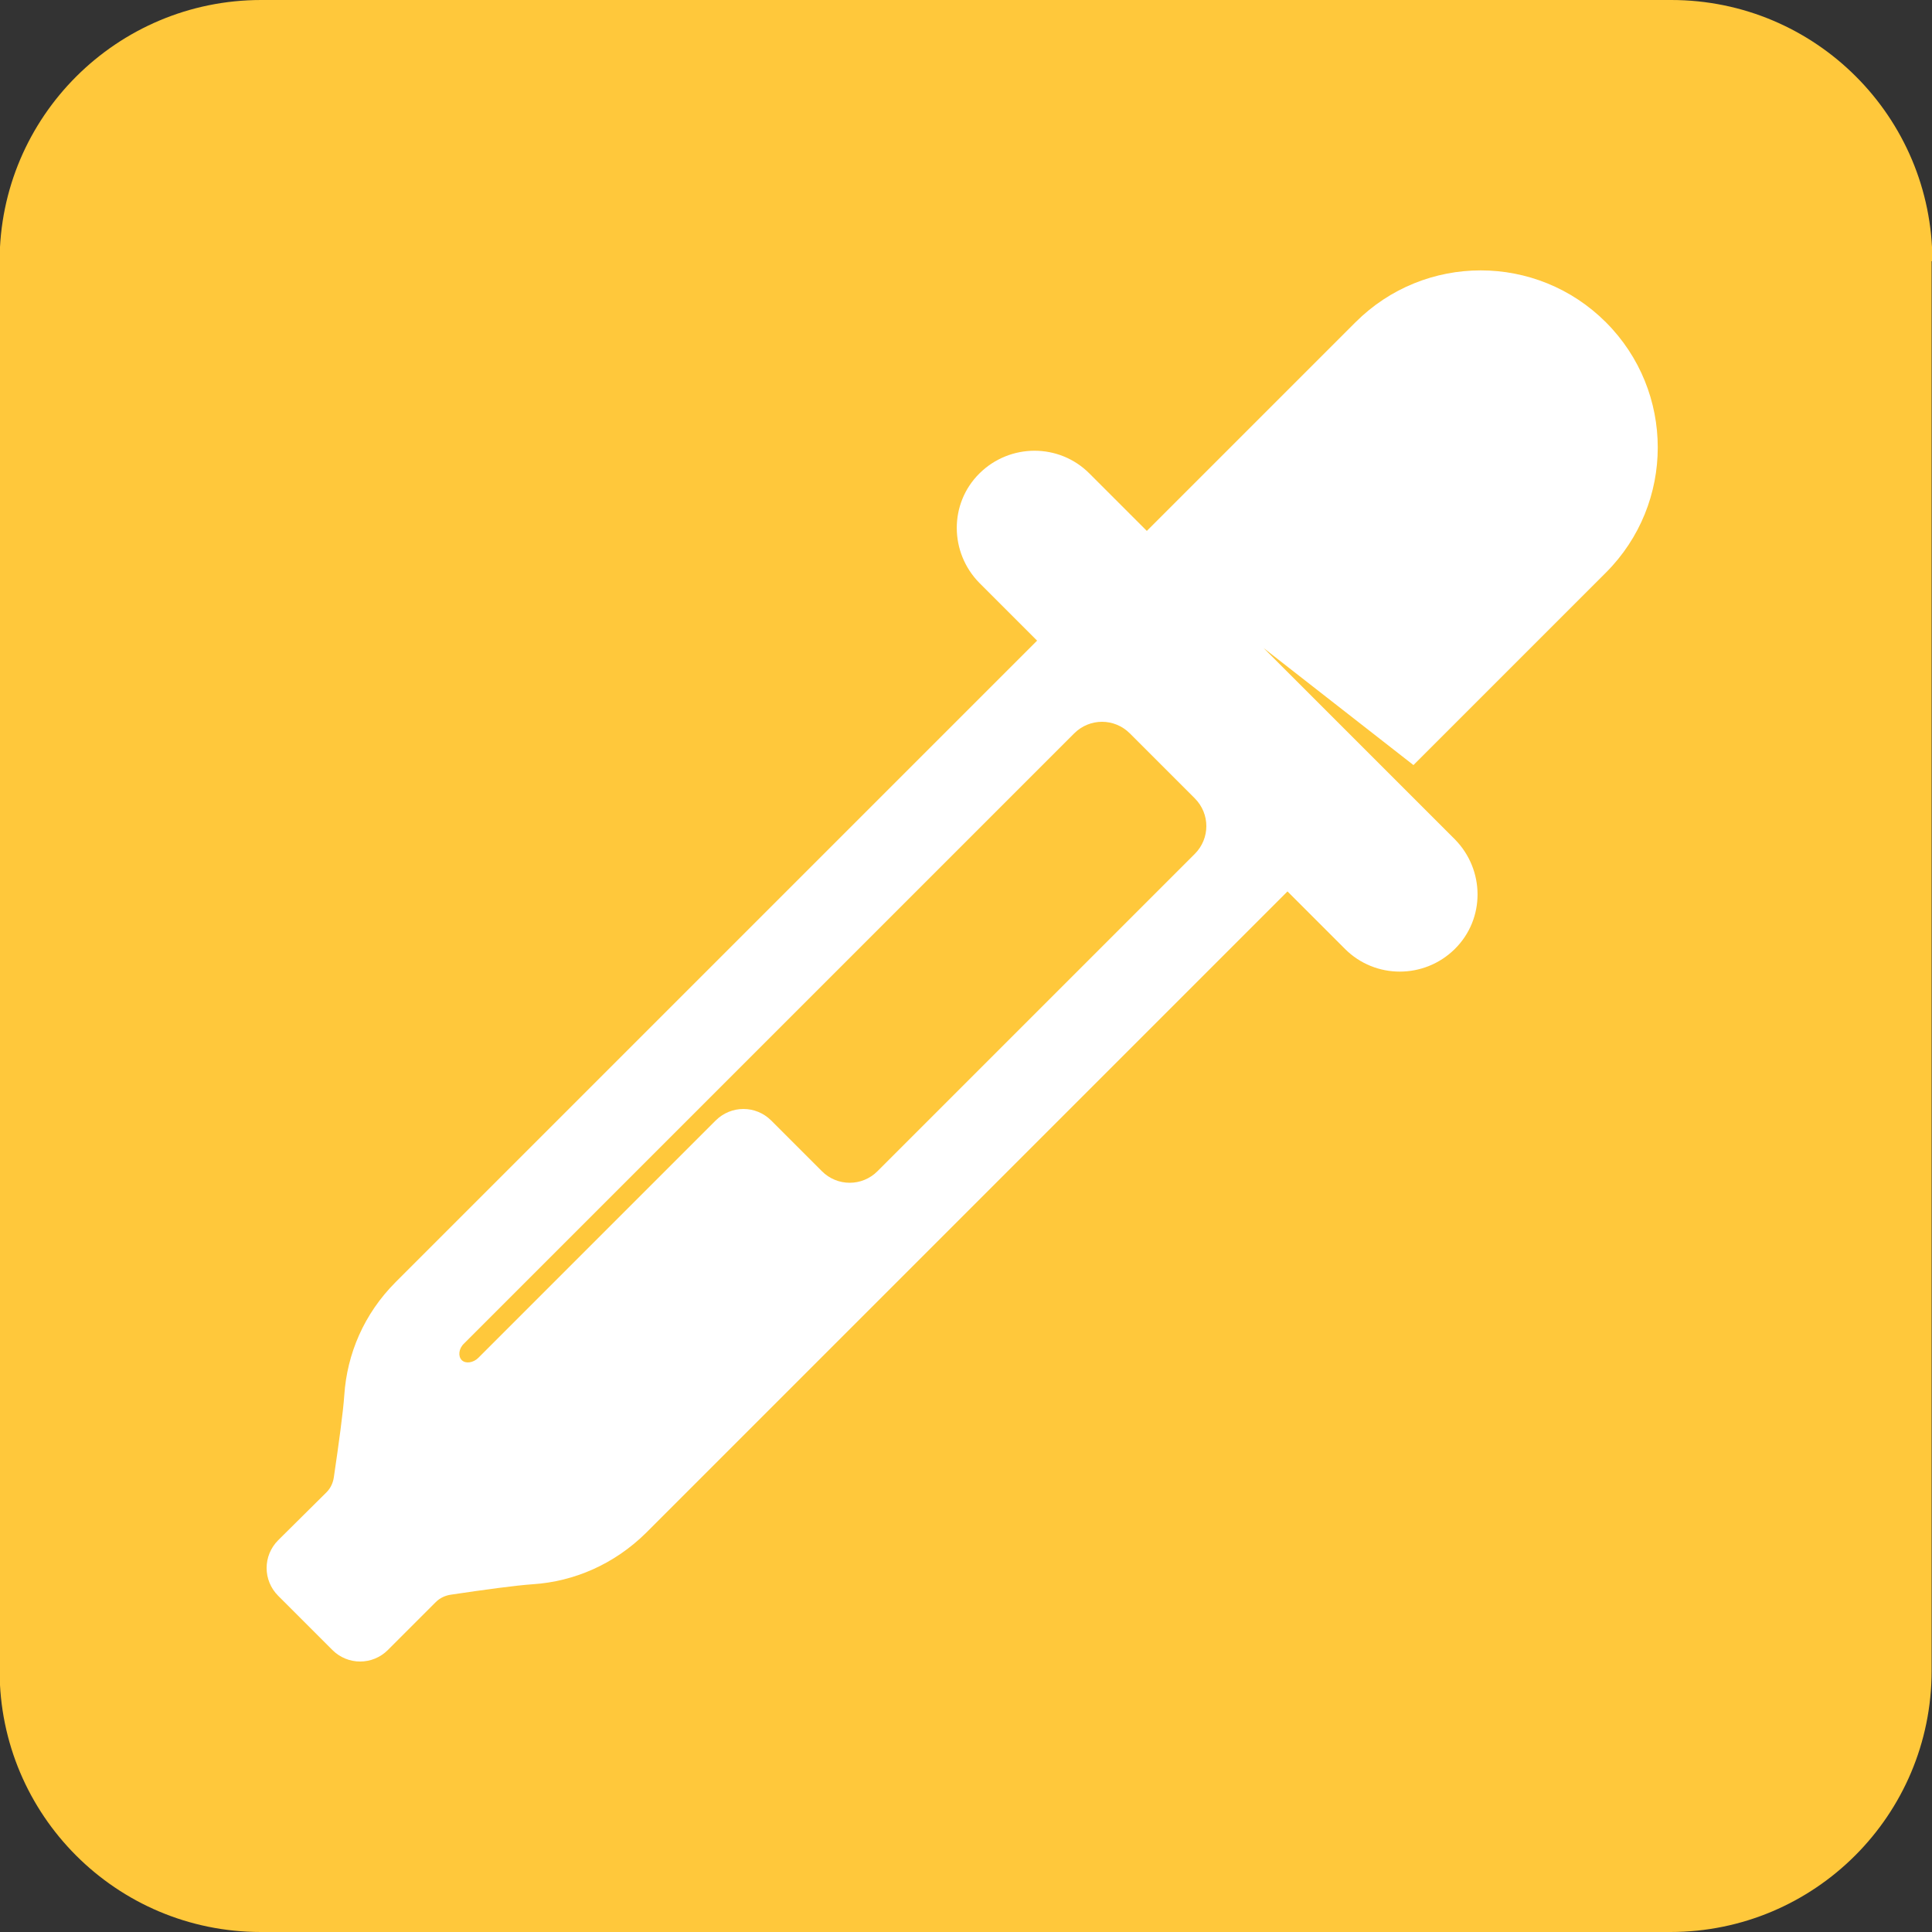 <?xml version="1.0" encoding="utf-8"?>
<!-- Generator: Adobe Illustrator 20.0.0, SVG Export Plug-In . SVG Version: 6.00 Build 0)  -->
<svg version="1.1" id="Layer_1" xmlns="http://www.w3.org/2000/svg" xmlns:xlink="http://www.w3.org/1999/xlink" x="0px" y="0px"
	 viewBox="0 0 500 500" style="enable-background:new 0 0 500 500;" xml:space="preserve">
<rect x="0" y="0" width="500" height="500" fill="#333333" stroke="none"/>
<style type="text/css">
	.st0{fill:#FFC83B;}
	.st1{fill:#FFFFFF;}
</style>
<path id="background" class="st0" d="M500.1,67.6c0-37.3-30.2-67.6-67.6-67.6H67.6C30.3,0-0.1,30.2-0.1,67.6v364.8
	c0,37.3,30.2,67.6,67.6,67.6h364.8c37.3,0,67.6-30.2,67.6-67.6V67.6H500.1z"/>
<g id="icon">
	<path id="colours" class="st1" d="M415.6,83.4c-17.9-17.9-46.9-17.9-64.8,0l-54,54l-14.9-14.9c-7.8-7.8-20.5-7.8-28.4,0
		s-7.8,20.5,0,28.4l14.9,14.9l-166,166c-8.2,8.2-12.6,18.6-13.3,29.3c-0.3,4.3-1.4,12.4-2.7,21.2c-0.2,1.4-0.8,2.8-1.9,3.9l0,0
		L72,398.6c-4,4-4,10.4,0,14.4l14,14c4,4,10.4,4,14.4,0l12.4-12.4c1.1-1.1,2.5-1.7,3.9-1.9c8.7-1.3,16.8-2.4,21.2-2.7
		c10.7-0.7,21.1-5.2,29.3-13.3l166-166l14.9,14.9c7.8,7.8,20.5,7.8,28.4,0s7.8-20.5,0-28.4L327,167.7l38.8,30.3l49.8-49.8
		C433.5,130.3,433.5,101.3,415.6,83.4z M309.2,221l-82.1,82.1c-4,4-10.4,4-14.4,0L199.6,290c-4-4-10.4-4-14.4,0l-2.5,2.5l0,0
		l-58.9,58.9c-1.3,1.3-3.3,1.6-4.3,0.6c-1-1-0.8-3,0.6-4.3l95.4-95.4l0,0l62.5-62.5c4-4,10.4-4,14.4,0l16.8,16.8
		C313.2,210.6,313.2,217,309.2,221z"/>
</g>
</svg>
